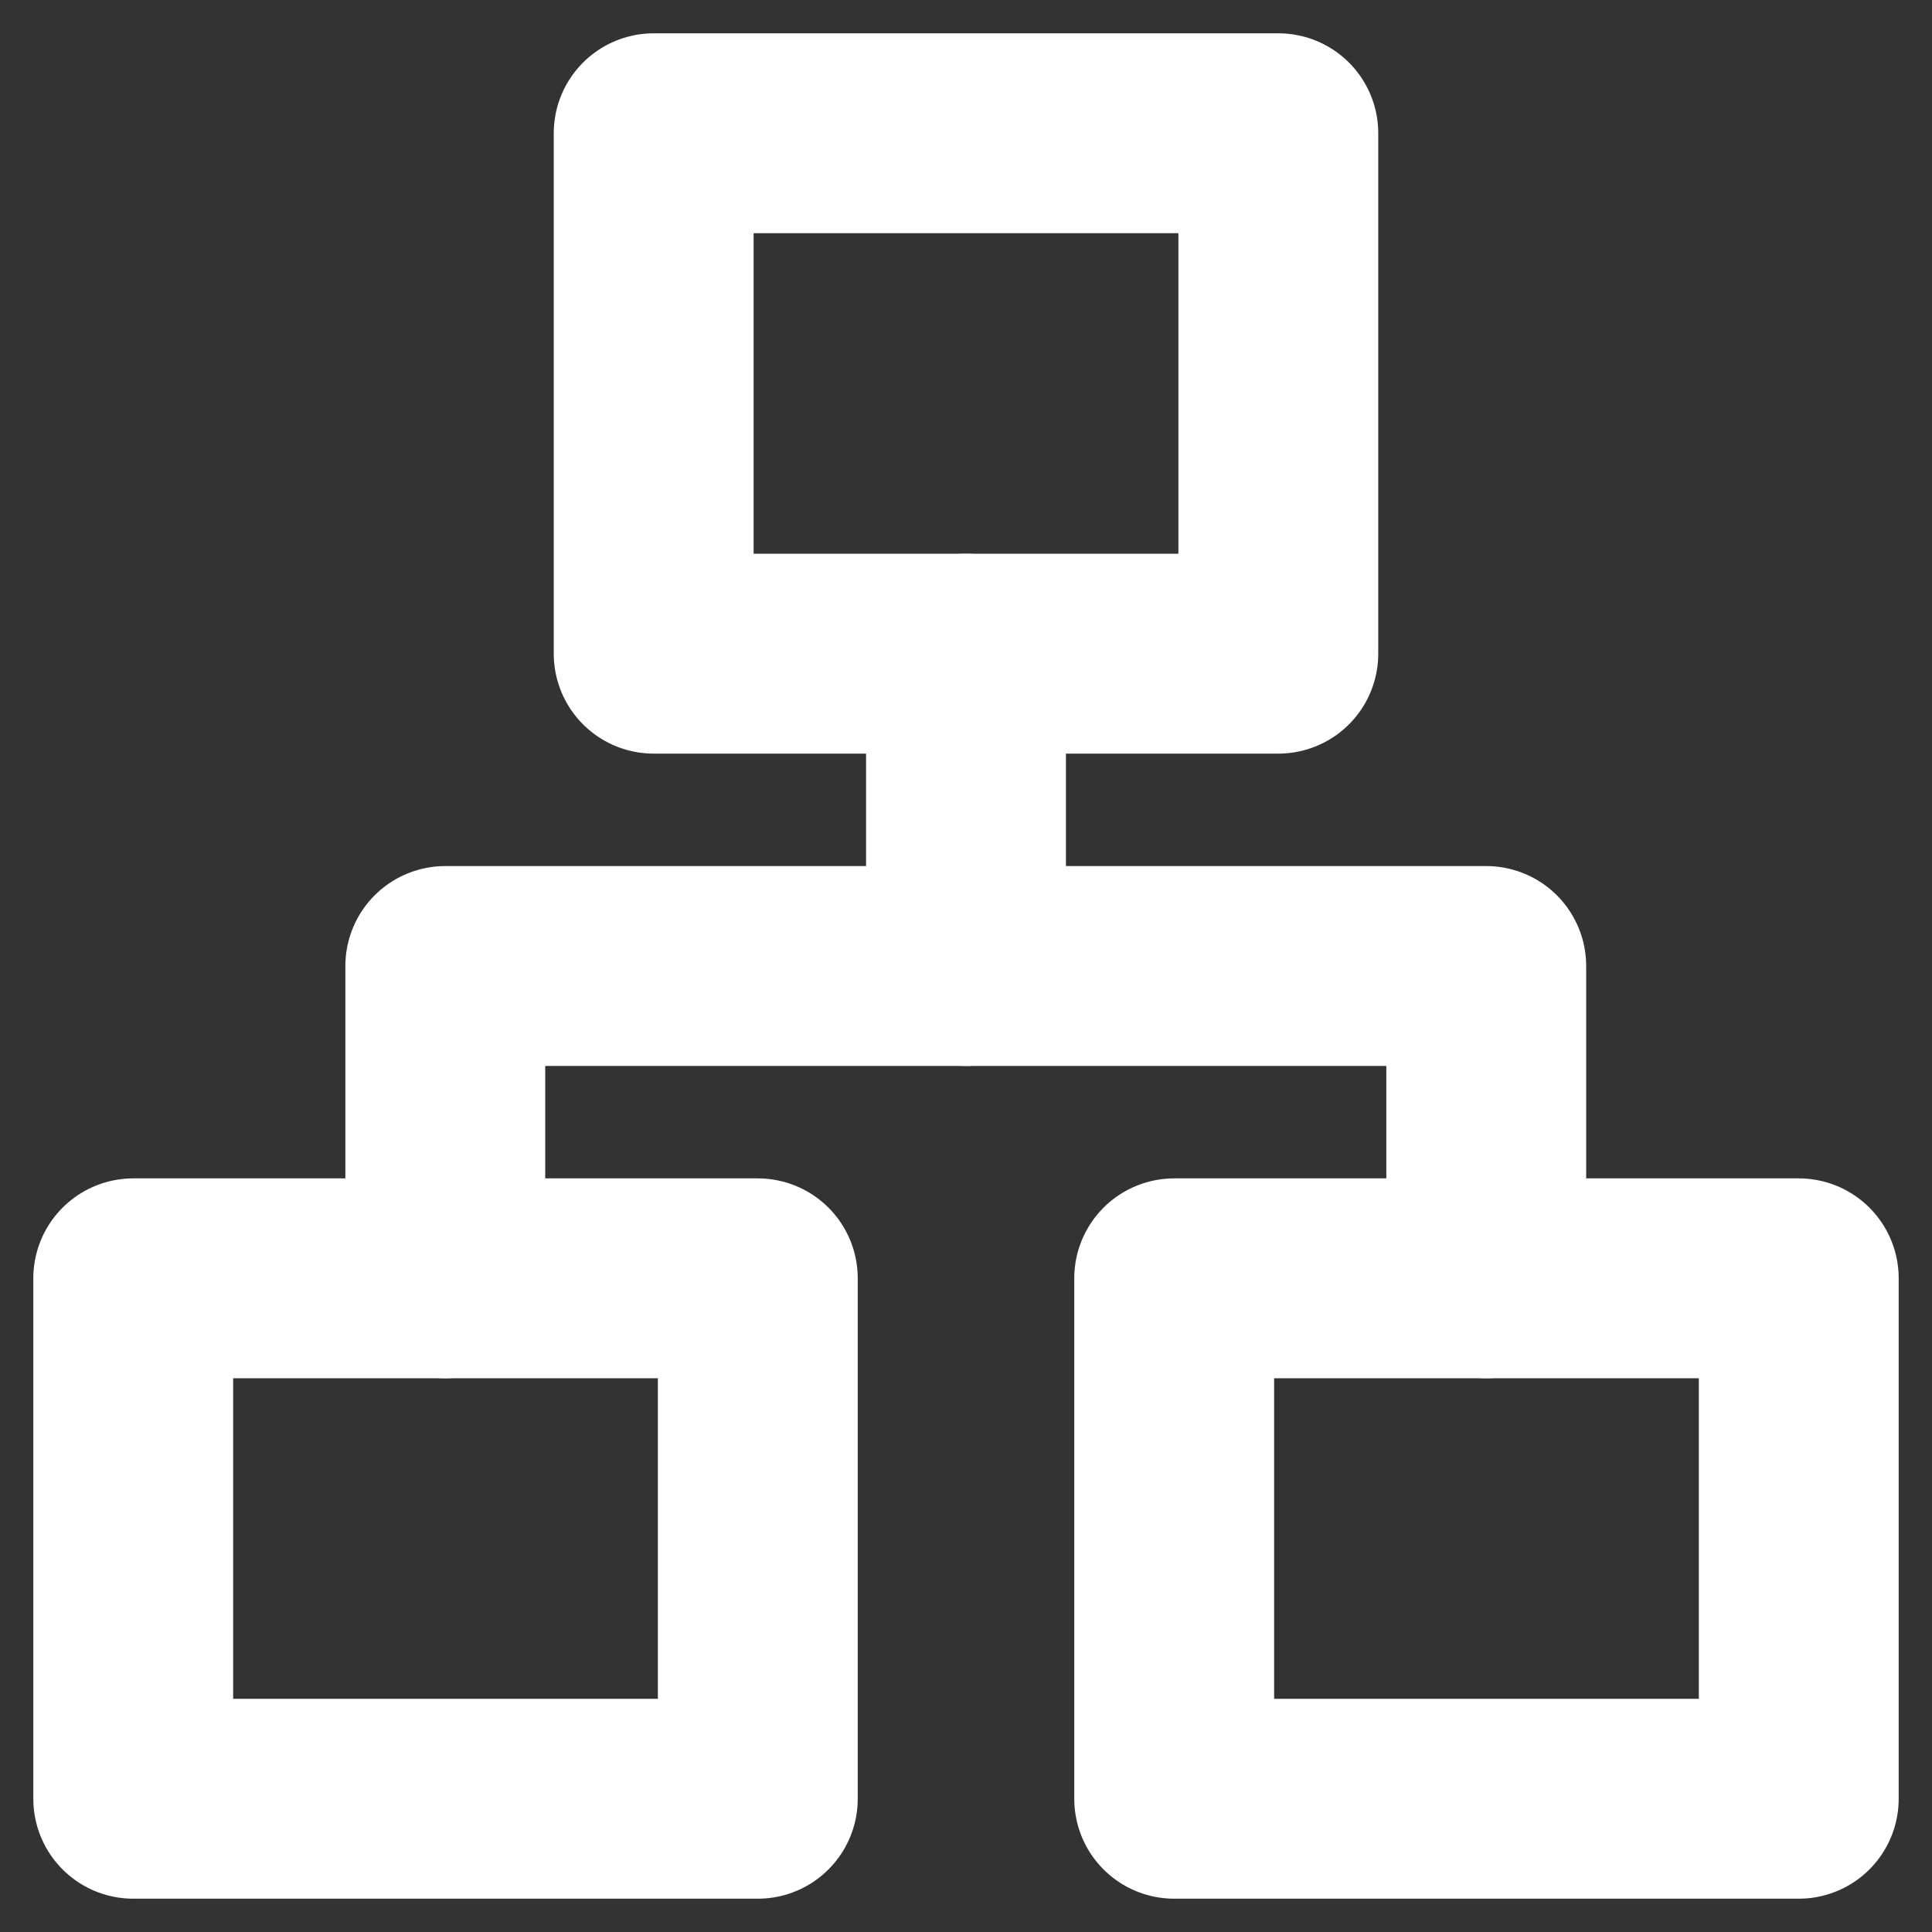 <svg width="29" height="29" viewBox="0 0 29 29" fill="none" xmlns="http://www.w3.org/2000/svg">
<rect x="0" y="0" width="29" height="29" fill="#333333" stroke="none"/>
<path fill-rule="evenodd" clip-rule="evenodd" d="M9.812 2H19.188V9.812H9.812V2Z" stroke="white" stroke-width="3" stroke-linecap="round" stroke-linejoin="round"/>
<path fill-rule="evenodd" clip-rule="evenodd" d="M17.625 19.188H27V27H17.625V19.188Z" stroke="white" stroke-width="3" stroke-linecap="round" stroke-linejoin="round"/>
<path fill-rule="evenodd" clip-rule="evenodd" d="M2 19.188H11.375V27H2V19.188Z" stroke="white" stroke-width="3" stroke-linecap="round" stroke-linejoin="round"/>
<path d="M6.684 19.188V14.5H22.309V19.188" stroke="white" stroke-width="3" stroke-linecap="round" stroke-linejoin="round"/>
<path d="M14.5 14.5V9.812" stroke="white" stroke-width="3" stroke-linecap="round" stroke-linejoin="round"/>
</svg>
